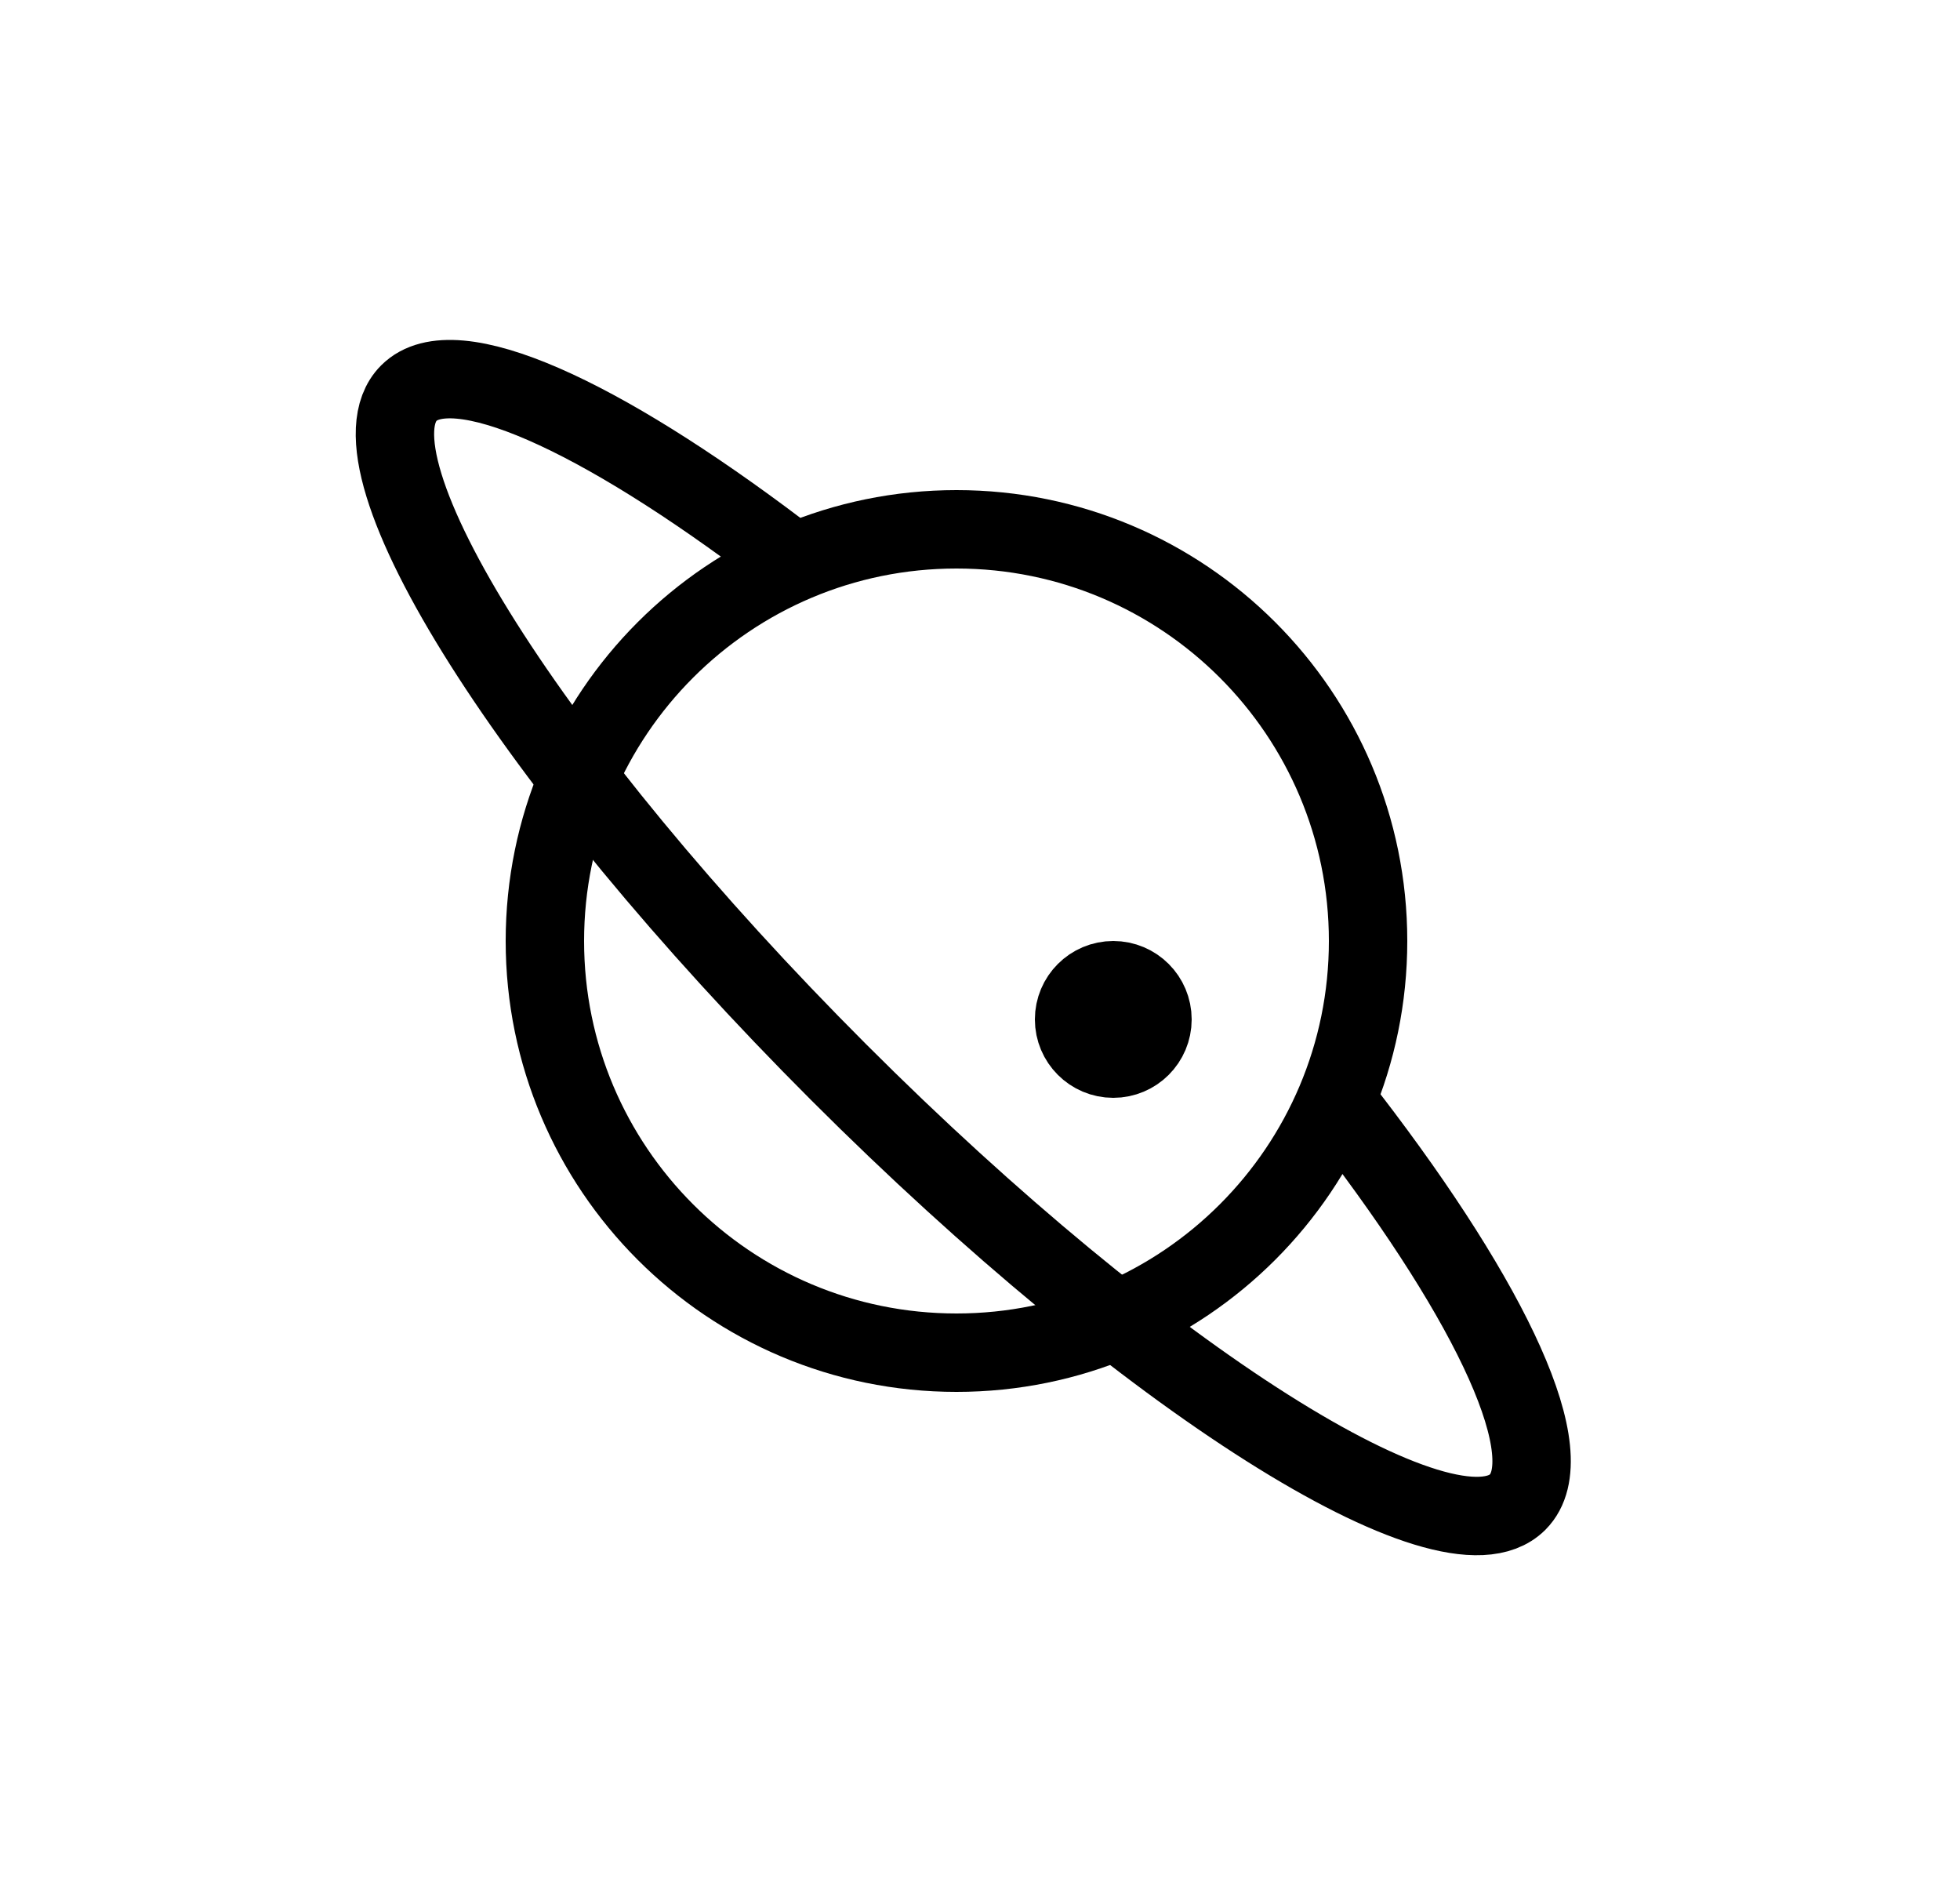 <svg width="25" height="24" viewBox="0 0 25 24" fill="none" xmlns="http://www.w3.org/2000/svg">
<path d="M17.45 12C17.45 14.899 15.099 17.25 12.2 17.25C9.3 17.25 6.95 14.899 6.95 12C6.95 9.101 9.3 6.75 12.2 6.75C15.099 6.75 17.45 9.101 17.45 12Z" stroke="currentColor" stroke-linecap="round" stroke-linejoin="round"/>
<path d="M14.7 13C14.7 13.276 14.476 13.5 14.2 13.5C13.924 13.5 13.7 13.276 13.7 13C13.7 12.724 13.924 12.5 14.2 12.5C14.476 12.5 14.7 12.724 14.7 13Z" stroke="currentColor" stroke-linecap="round" stroke-linejoin="round"/>
<path d="M9.94 7.028C7.639 5.286 5.788 4.44 5.215 5.013C4.338 5.891 6.792 9.768 10.697 13.673C14.602 17.578 18.48 20.033 19.358 19.155C19.944 18.568 19.043 16.642 17.215 14.263" stroke="currentColor" stroke-linecap="round" stroke-linejoin="round"/>
</svg>
